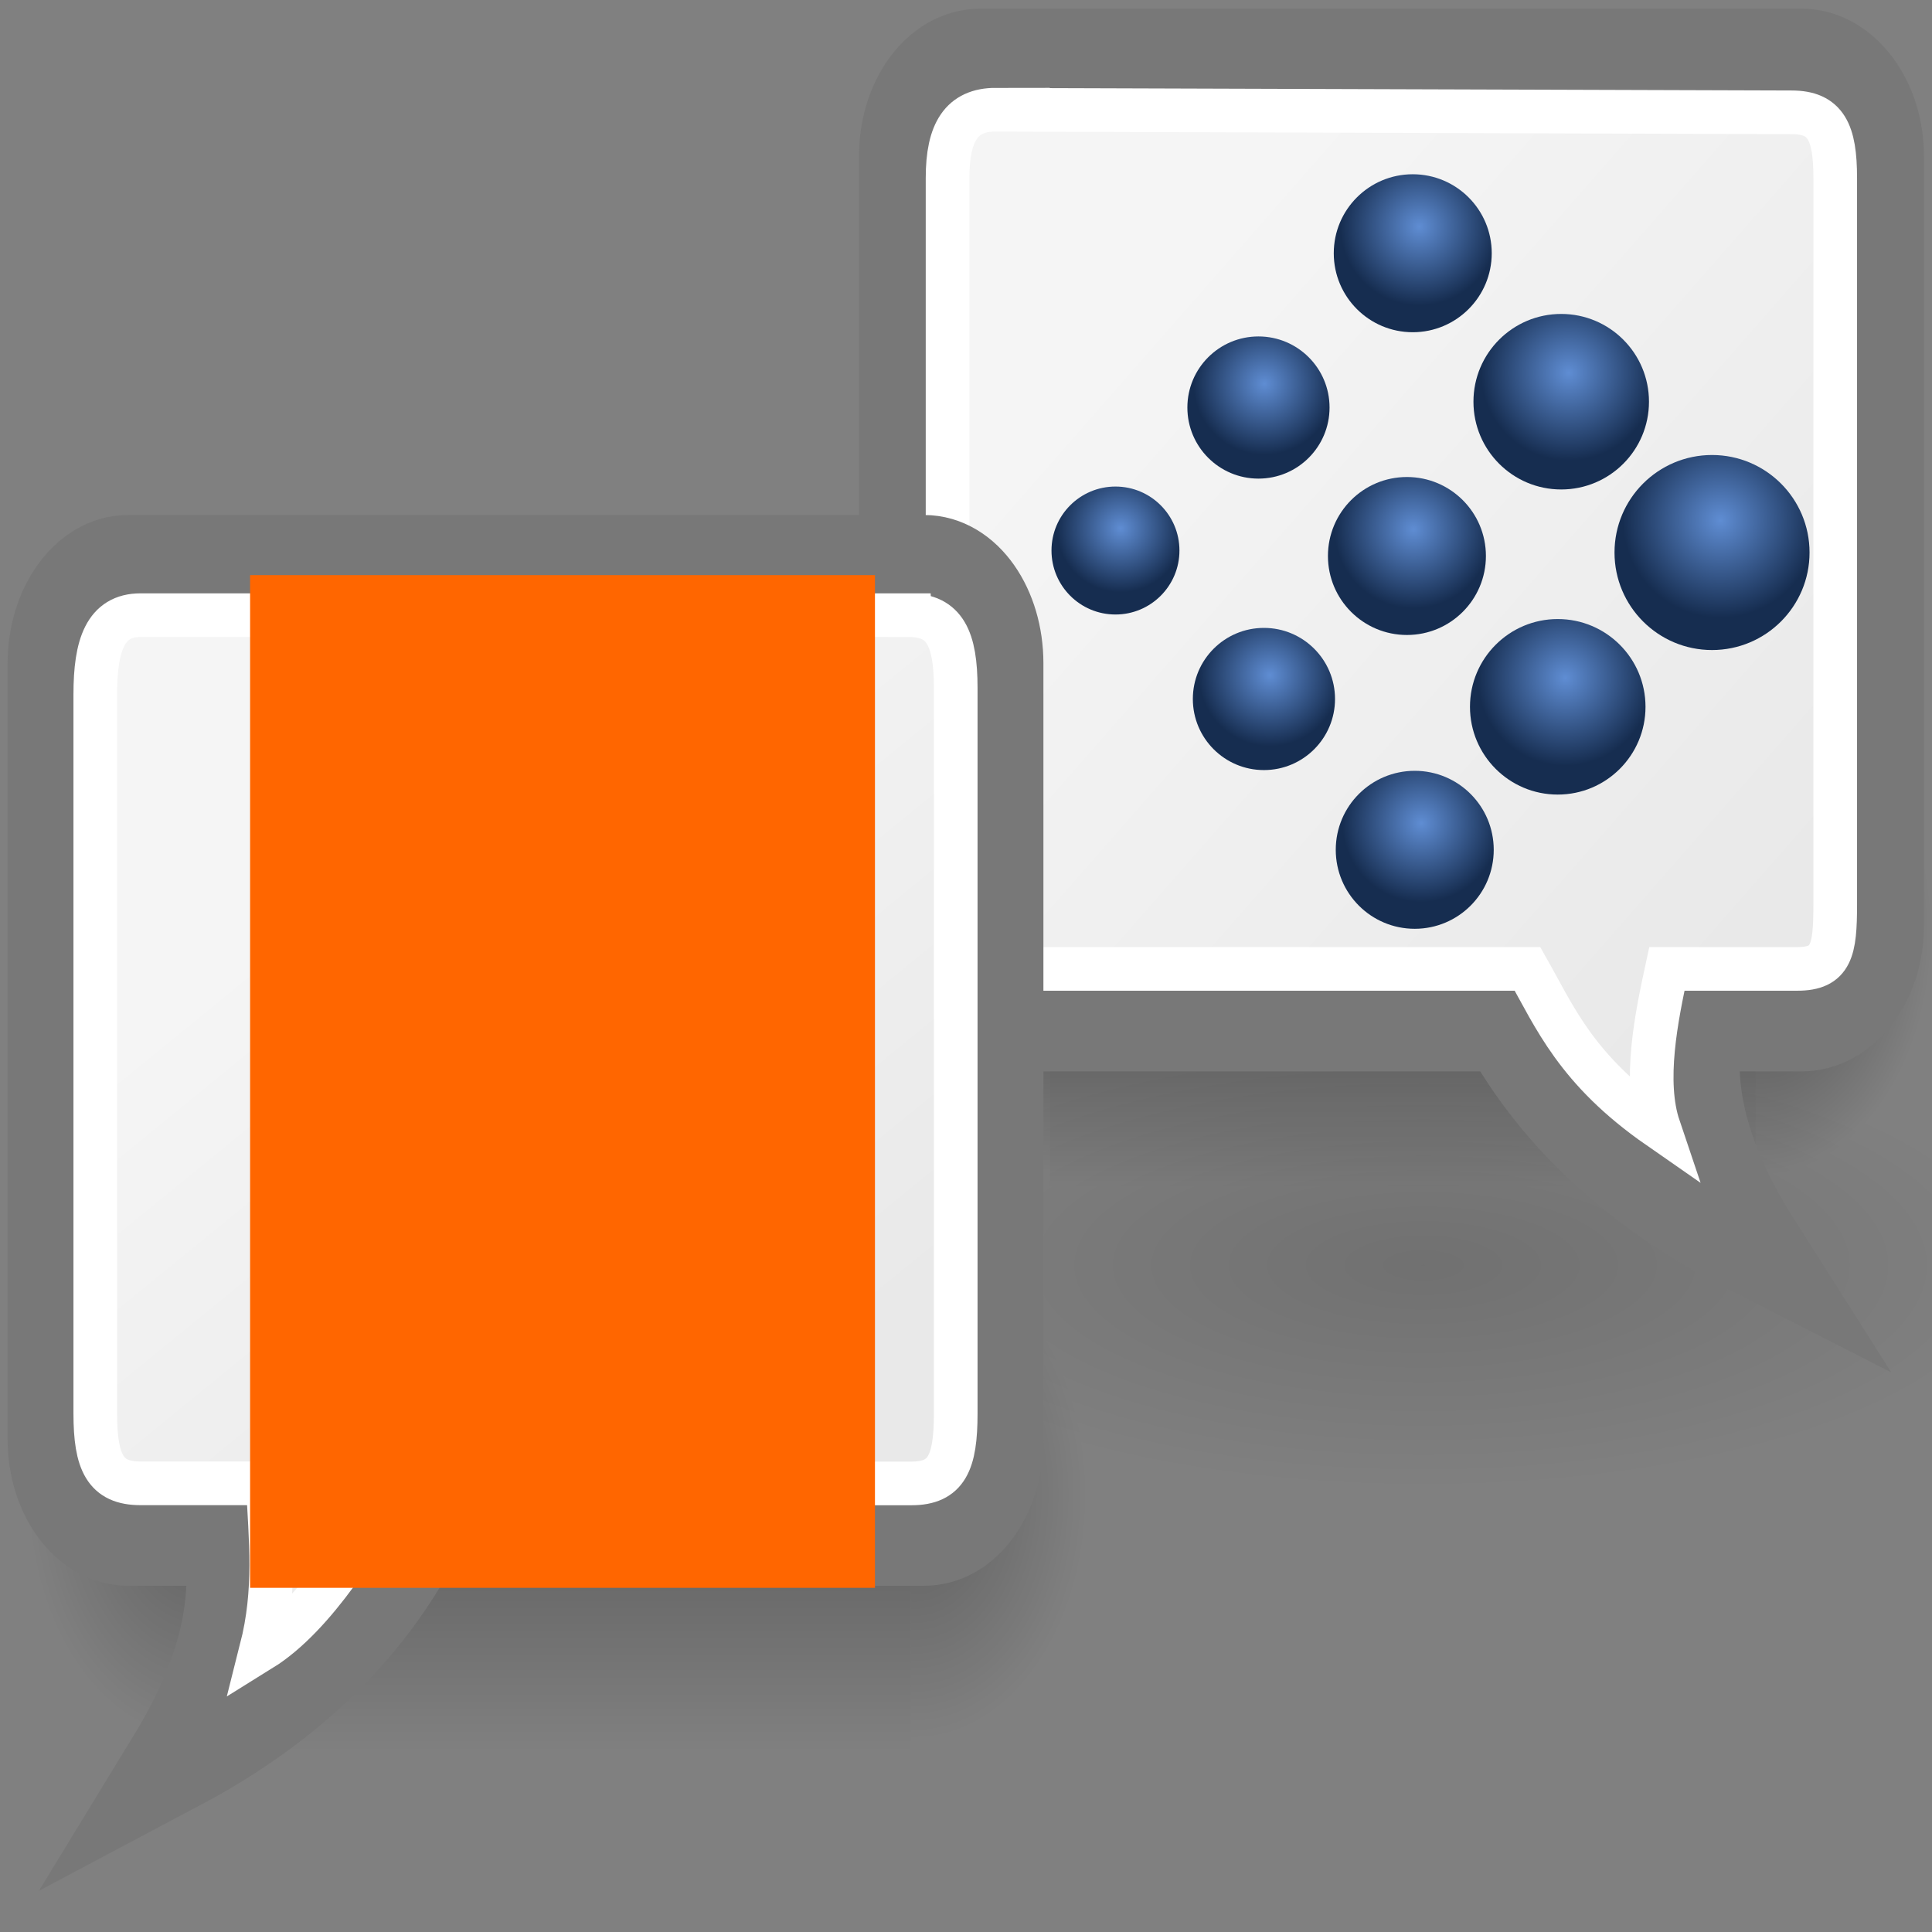 <?xml version="1.0" encoding="UTF-8" standalone="no"?>
<!-- Created with Inkscape (http://www.inkscape.org/) -->

<svg
   xmlns:dc="http://purl.org/dc/elements/1.1/"
   xmlns:cc="http://creativecommons.org/ns#"
   xmlns:rdf="http://www.w3.org/1999/02/22-rdf-syntax-ns#"
   xmlns:svg="http://www.w3.org/2000/svg"
   xmlns="http://www.w3.org/2000/svg"
   xmlns:xlink="http://www.w3.org/1999/xlink"
   xmlns:sodipodi="http://sodipodi.sourceforge.net/DTD/sodipodi-0.dtd"
   xmlns:inkscape="http://www.inkscape.org/namespaces/inkscape"
   height="22"
   id="svg5816"
   inkscape:output_extension="org.inkscape.output.svg.inkscape"
   inkscape:version="0.48.1 r9760"
   sodipodi:docname="coruja.siduction.irc.svg"
   sodipodi:version="0.32"
   width="22"
   version="1.1"
   inkscape:export-filename="/home/coruja/siduction/artwork/coruja.siduction.irc.png"
   inkscape:export-xdpi="261.82001"
   inkscape:export-ydpi="261.82001">
  <rect width="100%" height="100%" fill="#808080" stroke="none"/>
  <defs
     id="defs3">
    <inkscape:perspective
       id="perspective42"
       inkscape:persp3d-origin="24 : 16 : 1"
       inkscape:vp_x="0 : 24 : 1"
       inkscape:vp_y="0 : 1000 : 0"
       inkscape:vp_z="48 : 24 : 1"
       sodipodi:type="inkscape:persp3d" />
    <radialGradient
       cx="605.714"
       cy="486.648"
       fx="605.714"
       fy="486.648"
       gradientTransform="matrix(-2.774,0,0,1.97,112.762,-872.885)"
       gradientUnits="userSpaceOnUse"
       id="radialGradient6719"
       inkscape:collect="always"
       r="117.143"
       xlink:href="#linearGradient5060" />
    <linearGradient
       id="linearGradient5060"
       inkscape:collect="always">
      <stop
         id="stop5062"
         offset="0"
         style="stop-color:black;stop-opacity:1;" />
      <stop
         id="stop5064"
         offset="1"
         style="stop-color:black;stop-opacity:0;" />
    </linearGradient>
    <radialGradient
       cx="605.714"
       cy="486.648"
       fx="605.714"
       fy="486.648"
       gradientTransform="matrix(2.774,0,0,1.97,-1891.633,-872.885)"
       gradientUnits="userSpaceOnUse"
       id="radialGradient6717"
       inkscape:collect="always"
       r="117.143"
       xlink:href="#linearGradient5060" />
    <linearGradient
       id="linearGradient5048">
      <stop
         id="stop5050"
         offset="0"
         style="stop-color:black;stop-opacity:0;" />
      <stop
         id="stop5056"
         offset="0.5"
         style="stop-color:black;stop-opacity:1;" />
      <stop
         id="stop5052"
         offset="1"
         style="stop-color:black;stop-opacity:0;" />
    </linearGradient>
    <linearGradient
       gradientTransform="matrix(2.774,0,0,1.97,-1892.179,-872.885)"
       gradientUnits="userSpaceOnUse"
       id="linearGradient6715"
       inkscape:collect="always"
       x1="302.857"
       x2="302.857"
       xlink:href="#linearGradient5048"
       y1="366.648"
       y2="609.505" />
    <linearGradient
       id="linearGradient29433"
       inkscape:collect="always">
      <stop
         id="stop29435"
         offset="0"
         style="stop-color:#000000;stop-opacity:1;" />
      <stop
         id="stop29437"
         offset="1"
         style="stop-color:#000000;stop-opacity:0;" />
    </linearGradient>
    <linearGradient
       id="linearGradient29418">
      <stop
         id="stop29420"
         offset="0"
         style="stop-color:#f5f5f5;stop-opacity:1;" />
      <stop
         id="stop29422"
         offset="1"
         style="stop-color:#e9e9e9;stop-opacity:1;" />
    </linearGradient>
    <linearGradient
       gradientTransform="matrix(0.428,0,0,0.575,2.034,23.002)"
       gradientUnits="userSpaceOnUse"
       id="linearGradient29429"
       inkscape:collect="always"
       x1="26.012"
       x2="39.037"
       xlink:href="#linearGradient29418"
       y1="10.916"
       y2="26.258" />
    <radialGradient
       cx="29.496"
       cy="27.645"
       fx="29.496"
       fy="27.645"
       gradientTransform="matrix(1,0,0,0.346,0,18.067)"
       gradientUnits="userSpaceOnUse"
       id="radialGradient29439"
       inkscape:collect="always"
       r="11.516"
       xlink:href="#linearGradient29433" />
    <linearGradient
       gradientTransform="matrix(-0.416,0,0,0.579,19.379,28.738)"
       gradientUnits="userSpaceOnUse"
       id="linearGradient29443"
       inkscape:collect="always"
       x1="35.004"
       x2="27.273"
       xlink:href="#linearGradient29418"
       y1="10.957"
       y2="24.144" />
    <linearGradient
       gradientTransform="matrix(2.774,0,0,1.97,-1892.179,-872.885)"
       gradientUnits="userSpaceOnUse"
       id="linearGradient6873"
       inkscape:collect="always"
       x1="302.857"
       x2="302.857"
       xlink:href="#linearGradient5048"
       y1="366.648"
       y2="609.505" />
    <radialGradient
       cx="605.714"
       cy="486.648"
       fx="605.714"
       fy="486.648"
       gradientTransform="matrix(2.774,0,0,1.97,-1891.633,-872.885)"
       gradientUnits="userSpaceOnUse"
       id="radialGradient6875"
       inkscape:collect="always"
       r="117.143"
       xlink:href="#linearGradient5060" />
    <radialGradient
       cx="605.714"
       cy="486.648"
       fx="605.714"
       fy="486.648"
       gradientTransform="matrix(-2.774,0,0,1.97,112.762,-872.885)"
       gradientUnits="userSpaceOnUse"
       id="radialGradient6877"
       inkscape:collect="always"
       r="117.143"
       xlink:href="#linearGradient5060" />
    <filter
       color-interpolation-filters="sRGB"
       id="filter8554-99"
       inkscape:label="Drop shadow"
       width="1.5"
       height="1.5"
       x="-0.25"
       y="-0.25">
      <feGaussianBlur
         id="feGaussianBlur8556-3"
         in="SourceAlpha"
         stdDeviation="1"
         result="blur" />
      <feColorMatrix
         id="feColorMatrix8558-6"
         result="bluralpha"
         type="matrix"
         values="-1 0 0 0 1 0 -1 0 0 1 0 0 -1 0 1 0 0 0 0.5 0 " />
      <feOffset
         id="feOffset8560-0"
         in="bluralpha"
         dx="1"
         dy="-1"
         result="offsetBlur" />
      <feMerge
         id="feMerge8562-5">
        <feMergeNode
           id="feMergeNode8564-0"
           in="offsetBlur" />
        <feMergeNode
           id="feMergeNode8566-2"
           in="SourceGraphic" />
      </feMerge>
    </filter>
    <linearGradient
       id="linearGradient6147-1-1-4-4">
      <stop
         style="stop-color:#5f8dd3;stop-opacity:1;"
         offset="0"
         id="stop6149-6-3-9-3" />
      <stop
         style="stop-color:#162d50;stop-opacity:1;"
         offset="1"
         id="stop6151-5-0-9-5" />
    </linearGradient>
    <linearGradient
       id="linearGradient6147-1-1-5-94-7">
      <stop
         style="stop-color:#5f8dd3;stop-opacity:1;"
         offset="0"
         id="stop6149-6-3-5-2-4" />
      <stop
         style="stop-color:#162d50;stop-opacity:1;"
         offset="1"
         id="stop6151-5-0-3-06-3" />
    </linearGradient>
    <linearGradient
       id="linearGradient6147-1-1-0-9-4">
      <stop
         style="stop-color:#5f8dd3;stop-opacity:1;"
         offset="0"
         id="stop6149-6-3-3-5-6" />
      <stop
         style="stop-color:#162d50;stop-opacity:1;"
         offset="1"
         id="stop6151-5-0-36-6-9" />
    </linearGradient>
    <linearGradient
       id="linearGradient6147-1-1-5-3-14-2">
      <stop
         style="stop-color:#5f8dd3;stop-opacity:1;"
         offset="0"
         id="stop6149-6-3-5-0-3-2" />
      <stop
         style="stop-color:#162d50;stop-opacity:1;"
         offset="1"
         id="stop6151-5-0-3-0-7-6" />
    </linearGradient>
    <linearGradient
       id="linearGradient6147-1-1-0-5-7-1">
      <stop
         style="stop-color:#5f8dd3;stop-opacity:1;"
         offset="0"
         id="stop6149-6-3-3-1-3-2" />
      <stop
         style="stop-color:#162d50;stop-opacity:1;"
         offset="1"
         id="stop6151-5-0-36-1-39-8" />
    </linearGradient>
    <linearGradient
       id="linearGradient6147-1-1-0-2-4-9">
      <stop
         style="stop-color:#5f8dd3;stop-opacity:1;"
         offset="0"
         id="stop6149-6-3-3-4-4-28" />
      <stop
         style="stop-color:#162d50;stop-opacity:1;"
         offset="1"
         id="stop6151-5-0-36-9-49-8" />
    </linearGradient>
    <linearGradient
       id="linearGradient6147-1-1-5-3-1-3-6">
      <stop
         style="stop-color:#5f8dd3;stop-opacity:1;"
         offset="0"
         id="stop6149-6-3-5-0-7-8-8" />
      <stop
         style="stop-color:#162d50;stop-opacity:1;"
         offset="1"
         id="stop6151-5-0-3-0-2-32-3" />
    </linearGradient>
    <linearGradient
       id="linearGradient6147-1-1-0-5-6-5-3">
      <stop
         style="stop-color:#5f8dd3;stop-opacity:1;"
         offset="0"
         id="stop6149-6-3-3-1-1-4-3" />
      <stop
         style="stop-color:#162d50;stop-opacity:1;"
         offset="1"
         id="stop6151-5-0-36-1-5-3-3" />
    </linearGradient>
    <linearGradient
       id="linearGradient6147-1-1-5-3-1-8-4-0">
      <stop
         style="stop-color:#5f8dd3;stop-opacity:1;"
         offset="0"
         id="stop6149-6-3-5-0-7-1-9-4" />
      <stop
         style="stop-color:#162d50;stop-opacity:1;"
         offset="1"
         id="stop6151-5-0-3-0-2-3-5-7" />
    </linearGradient>
    <radialGradient
       inkscape:collect="always"
       xlink:href="#linearGradient6147-1-1-4-4"
       id="radialGradient3926"
       gradientUnits="userSpaceOnUse"
       gradientTransform="matrix(1.051,1.051,-1.051,1.051,525.89,-1084.383)"
       spreadMethod="pad"
       cx="1027.858"
       cy="477.451"
       fx="1027.858"
       fy="477.451"
       r="57.48" />
    <radialGradient
       inkscape:collect="always"
       xlink:href="#linearGradient6147-1-1-5-94-7"
       id="radialGradient3928"
       gradientUnits="userSpaceOnUse"
       gradientTransform="matrix(0.946,0.946,-0.946,0.946,447.863,-788.201)"
       spreadMethod="pad"
       cx="1027.858"
       cy="477.451"
       fx="1027.858"
       fy="477.451"
       r="57.48" />
    <radialGradient
       inkscape:collect="always"
       xlink:href="#linearGradient6147-1-1-0-9-4"
       id="radialGradient3930"
       gradientUnits="userSpaceOnUse"
       gradientTransform="matrix(0.946,0.946,-0.946,0.946,450.905,-1055.452)"
       spreadMethod="pad"
       cx="1027.858"
       cy="477.451"
       fx="1027.858"
       fy="477.451"
       r="57.48" />
    <radialGradient
       inkscape:collect="always"
       xlink:href="#linearGradient6147-1-1-5-3-14-2"
       id="radialGradient3932"
       gradientUnits="userSpaceOnUse"
       gradientTransform="matrix(0.851,0.851,-0.851,0.851,367.166,-775.374)"
       spreadMethod="pad"
       cx="1027.858"
       cy="477.451"
       fx="1027.858"
       fy="477.451"
       r="57.48" />
    <radialGradient
       inkscape:collect="always"
       xlink:href="#linearGradient6147-1-1-0-5-7-1"
       id="radialGradient3934"
       gradientUnits="userSpaceOnUse"
       gradientTransform="matrix(0.851,0.851,-0.851,0.851,372.268,-1040.564)"
       spreadMethod="pad"
       cx="1027.858"
       cy="477.451"
       fx="1027.858"
       fy="477.451"
       r="57.48" />
    <radialGradient
       inkscape:collect="always"
       xlink:href="#linearGradient6147-1-1-0-2-4-9"
       id="radialGradient3936"
       gradientUnits="userSpaceOnUse"
       gradientTransform="matrix(0.851,0.851,-0.851,0.851,374.016,-518.013)"
       spreadMethod="pad"
       cx="1027.858"
       cy="477.451"
       fx="1027.858"
       fy="477.451"
       r="57.48" />
    <radialGradient
       inkscape:collect="always"
       xlink:href="#linearGradient6147-1-1-5-3-1-3-6"
       id="radialGradient3938"
       gradientUnits="userSpaceOnUse"
       gradientTransform="matrix(0.766,0.766,-0.766,0.766,288.178,-519.679)"
       spreadMethod="pad"
       cx="1027.858"
       cy="477.451"
       fx="1027.858"
       fy="477.451"
       r="57.48" />
    <radialGradient
       inkscape:collect="always"
       xlink:href="#linearGradient6147-1-1-0-5-6-5-3"
       id="radialGradient3940"
       gradientUnits="userSpaceOnUse"
       gradientTransform="matrix(0.766,0.766,-0.766,0.766,283.389,-774.979)"
       spreadMethod="pad"
       cx="1027.858"
       cy="477.451"
       fx="1027.858"
       fy="477.451"
       r="57.48" />
    <radialGradient
       inkscape:collect="always"
       xlink:href="#linearGradient6147-1-1-5-3-1-8-4-0"
       id="radialGradient3942"
       gradientUnits="userSpaceOnUse"
       gradientTransform="matrix(0.689,0.689,-0.689,0.689,199.774,-532.329)"
       spreadMethod="pad"
       cx="1027.858"
       cy="477.451"
       fx="1027.858"
       fy="477.451"
       r="57.48" />
  </defs>
  <sodipodi:namedview
     bordercolor="#666666"
     borderopacity="0.133"
     id="base"
     inkscape:current-layer="layer1"
     inkscape:cx="11"
     inkscape:cy="11"
     inkscape:document-units="px"
     inkscape:grid-bbox="true"
     inkscape:pageopacity="0.0"
     inkscape:pageshadow="2"
     inkscape:showpageshadow="false"
     inkscape:window-height="743"
     inkscape:window-width="872"
     inkscape:window-x="214"
     inkscape:window-y="105"
     inkscape:zoom="25.454545"
     pagecolor="#ffffff"
     showgrid="false"
     inkscape:window-maximized="0" />
  <g
     id="layer1"
     inkscape:groupmode="layer"
     inkscape:label="Layer 1"
     transform="translate(0,-26)">
    <g
       id="g6707"
       style="opacity:0.629"
       transform="matrix(0.006,0,0,0.012,11.685,41.993)">
      <rect
         height="478.357"
         id="rect6709"
         style="opacity:0.402;color:#000000;fill:url(#linearGradient6715);fill-opacity:1;fill-rule:nonzero;stroke:none;stroke-width:1;marker:none;visibility:visible;display:inline;overflow:visible"
         width="1339.633"
         x="-1559.252"
         y="-150.697" />
      <path
         d="m -219.619,-150.68 c 0,0 0,478.331 0,478.331 142.874,0.9 345.4,-107.17 345.4,-239.196 0,-132.027 -159.437,-239.135 -345.4,-239.135 z"
         id="path6711"
         sodipodi:nodetypes="cccc"
         style="opacity:0.402;color:#000000;fill:url(#radialGradient6717);fill-opacity:1;fill-rule:nonzero;stroke:none;stroke-width:1;marker:none;visibility:visible;display:inline;overflow:visible"
         inkscape:connector-curvature="0" />
      <path
         d="m -1559.252,-150.68 c 0,0 0,478.331 0,478.331 -142.874,0.9 -345.4,-107.17 -345.4,-239.196 0,-132.027 159.437,-239.135 345.4,-239.135 z"
         id="path6713"
         sodipodi:nodetypes="cccc"
         style="opacity:0.402;color:#000000;fill:url(#radialGradient6719);fill-opacity:1;fill-rule:nonzero;stroke:none;stroke-width:1;marker:none;visibility:visible;display:inline;overflow:visible"
         inkscape:connector-curvature="0" />
    </g>
    <g
       id="g6865"
       transform="matrix(0.006,0,0,0.012,21.31,35.584)">
      <rect
         height="478.357"
         id="rect6867"
         style="opacity:0.402;color:#000000;fill:url(#linearGradient6873);fill-opacity:1;fill-rule:nonzero;stroke:none;stroke-width:1;marker:none;visibility:visible;display:inline;overflow:visible"
         width="1339.633"
         x="-1559.252"
         y="-150.697" />
      <path
         d="m -219.619,-150.68 c 0,0 0,478.331 0,478.331 142.874,0.9 345.4,-107.17 345.4,-239.196 0,-132.027 -159.437,-239.135 -345.4,-239.135 z"
         id="path6869"
         sodipodi:nodetypes="cccc"
         style="opacity:0.402;color:#000000;fill:url(#radialGradient6875);fill-opacity:1;fill-rule:nonzero;stroke:none;stroke-width:1;marker:none;visibility:visible;display:inline;overflow:visible"
         inkscape:connector-curvature="0" />
      <path
         d="m -1559.252,-150.68 c 0,0 0,478.331 0,478.331 -142.874,0.9 -345.4,-107.17 -345.4,-239.196 0,-132.027 159.437,-239.135 345.4,-239.135 z"
         id="path6871"
         sodipodi:nodetypes="cccc"
         style="opacity:0.402;color:#000000;fill:url(#radialGradient6877);fill-opacity:1;fill-rule:nonzero;stroke:none;stroke-width:1;marker:none;visibility:visible;display:inline;overflow:visible"
         inkscape:connector-curvature="0" />
    </g>
    <path
       d="m 41.012,27.645 a 11.516,3.99 0 1 1 -23.031,0 11.516,3.99 0 1 1 23.031,0 z"
       id="path29431"
       sodipodi:cx="29.496454"
       sodipodi:cy="27.645426"
       sodipodi:rx="11.515739"
       sodipodi:ry="3.9901025"
       sodipodi:type="arc"
       style="opacity:0.12;color:#000000;fill:url(#radialGradient29439);fill-opacity:1;fill-rule:nonzero;stroke:none;stroke-width:1;marker:none;visibility:visible;display:block;overflow:visible"
       transform="matrix(0.584,0,0,0.635,-1.017,22.862)" />
    <path
       d="m 11.165,26.665 c -0.456,0 -0.817,0.502 -0.817,1.113 l 0,8.761 c 0,0.611 0.361,1.095 0.817,1.095 l 6.012,0 c 0.364,0.642 1.073,1.683 2.772,2.549 -0.756,-1.192 -0.755,-2.001 -0.669,-2.549 l 1.232,0 c 0.456,0 0.83,-0.484 0.83,-1.095 l 0,-8.761 c 0,-0.611 -0.375,-1.113 -0.83,-1.113 l -9.346,0 z"
       id="rect29408"
       style="color:#000000;fill:url(#linearGradient29429);fill-opacity:1;fill-rule:nonzero;stroke:#787878;stroke-width:1.133;stroke-linecap:butt;stroke-linejoin:miter;stroke-miterlimit:4;stroke-opacity:1;stroke-dasharray:none;stroke-dashoffset:0;marker:none;visibility:visible;display:block;overflow:visible"
       inkscape:connector-curvature="0" />
    <path
       d="m 11.34,27.249 c -0.39,0 -0.55,0.254 -0.55,0.778 l 0,8.067 c 0,0.524 0.31,0.939 0.7,0.939 l 5.904,0 c 0.312,0.55 0.554,1.149 1.495,1.803 -0.176,-0.522 -0.028,-1.251 0.092,-1.803 l 1.485,0 c 0.39,0 0.432,-0.209 0.432,-0.733 l 0,-8.273 c 0,-0.524 -0.106,-0.748 -0.497,-0.748 l -9.062,-0.029 z"
       id="path29445"
       sodipodi:nodetypes="cccccccccccc"
       style="color:#000000;fill:none;stroke:#ffffff;stroke-width:0.497;stroke-linecap:butt;stroke-linejoin:miter;stroke-miterlimit:4;stroke-opacity:1;stroke-dashoffset:0;marker:none;visibility:visible;display:block;overflow:visible"
       inkscape:connector-curvature="0" />
    <g
       transform="matrix(0.013,0,0,0.013,5.233,25.454)"
       style="display:inline"
       id="g6718-5-6">
      <path
         inkscape:connector-curvature="0"
         id="path4680-7-52"
         d="m 1182.505,525.973 c 0,-47.175 -38.242,-85.417 -85.417,-85.417 -47.176,9.8e-4 -85.417,38.243 -85.418,85.417 0,47.175 38.242,85.416 85.417,85.417 47.175,-8e-5 85.418,-38.243 85.418,-85.417 z"
         style="fill:url(#radialGradient3926);fill-opacity:1;fill-rule:nonzero;stroke:none;display:inline" />
      <path
         id="path4680-8-3-6"
         d="m 1038.817,661.12 c 0,-42.457 -34.417,-76.875 -76.875,-76.875 -42.458,8.1e-4 -76.876,34.418 -76.876,76.876 3e-5,42.457 34.417,76.875 76.875,76.875 42.457,-2e-5 76.876,-34.419 76.876,-76.876 z"
         style="fill:url(#radialGradient3928);fill-opacity:1;fill-rule:nonzero;stroke:none;display:inline"
         inkscape:connector-curvature="0" />
      <path
         id="path4680-87-9-5"
         d="m 1041.858,393.868 c 10e-5,-42.457 -34.417,-76.875 -76.875,-76.875 -42.458,8.2e-4 -76.876,34.418 -76.876,76.876 4e-5,42.457 34.418,76.875 76.875,76.875 42.457,-1.7e-4 76.876,-34.419 76.876,-76.876 z"
         style="fill:url(#radialGradient3930);fill-opacity:1;fill-rule:nonzero;stroke:none;display:inline"
         inkscape:connector-curvature="0" />
      <path
         id="path4680-8-4-0-87"
         d="m 899.025,529.015 c -2e-5,-38.212 -30.976,-69.187 -69.187,-69.187 -38.212,7.3e-4 -69.188,30.976 -69.188,69.188 3e-5,38.212 30.976,69.187 69.187,69.187 38.212,-5e-5 69.188,-30.977 69.188,-69.188 z"
         style="fill:url(#radialGradient3932);fill-opacity:1;fill-rule:nonzero;stroke:none;display:inline"
         inkscape:connector-curvature="0" />
      <path
         id="path4680-87-5-7-9"
         d="m 904.127,263.824 c -10e-6,-38.212 -30.976,-69.187 -69.187,-69.187 -38.212,7.2e-4 -69.188,30.976 -69.188,69.188 2e-5,38.212 30.976,69.187 69.187,69.187 38.212,-6e-5 69.188,-30.977 69.188,-69.188 z"
         style="fill:url(#radialGradient3934);fill-opacity:1;fill-rule:nonzero;stroke:none;display:inline"
         inkscape:connector-curvature="0" />
      <path
         id="path4680-87-6-2-6"
         d="m 905.874,786.375 c -3e-5,-38.212 -30.976,-69.187 -69.187,-69.187 -38.212,7.3e-4 -69.188,30.976 -69.188,69.188 4e-5,38.212 30.976,69.187 69.187,69.187 38.212,-7e-5 69.188,-30.977 69.188,-69.188 z"
         style="fill:url(#radialGradient3936);fill-opacity:1;fill-rule:nonzero;stroke:none;display:inline"
         inkscape:connector-curvature="0" />
      <path
         id="path4680-8-4-2-7-0"
         d="m 766.85,654.27 c -10e-6,-34.391 -27.878,-62.269 -62.269,-62.269 -34.391,6.5e-4 -62.269,27.879 -62.269,62.269 10e-6,34.391 27.878,62.269 62.269,62.269 34.39,-5e-5 62.269,-27.879 62.269,-62.269 z"
         style="fill:url(#radialGradient3938);fill-opacity:1;fill-rule:nonzero;stroke:none;display:inline"
         inkscape:connector-curvature="0" />
      <path
         id="path4680-87-5-9-2-4"
         d="m 762.062,398.97 c -3e-5,-34.391 -27.878,-62.269 -62.269,-62.269 -34.391,6.6e-4 -62.269,27.879 -62.269,62.269 0,34.391 27.878,62.269 62.269,62.269 34.39,-5e-5 62.269,-27.879 62.269,-62.269 z"
         style="fill:url(#radialGradient3940);fill-opacity:1;fill-rule:nonzero;stroke:none;display:inline"
         inkscape:connector-curvature="0" />
      <path
         id="path4680-8-4-2-6-9-1"
         d="m 630.579,524.226 c -1e-5,-30.951 -25.09,-56.042 -56.042,-56.042 -30.952,5.8e-4 -56.042,25.091 -56.042,56.042 2e-5,30.951 25.09,56.042 56.042,56.042 30.951,-5e-5 56.043,-25.091 56.042,-56.042 z"
         style="fill:url(#radialGradient3942);fill-opacity:1;fill-rule:nonzero;stroke:none;display:inline"
         inkscape:connector-curvature="0" />
    </g>
    <path
       d="m 10.523,32.431 c 0.442,0 0.792,0.506 0.792,1.122 l 0,8.834 c 0,0.616 -0.35,1.104 -0.792,1.104 l -5.831,0 c -0.353,0.647 -1.04,1.697 -2.688,2.571 0.734,-1.202 0.732,-2.018 0.649,-2.571 l -1.195,0 c -0.442,0 -0.805,-0.488 -0.805,-1.104 l 0,-8.834 c 0,-0.616 0.363,-1.122 0.805,-1.122 l 9.064,0 z"
       id="path29441"
       style="color:#000000;fill:url(#linearGradient29443);fill-opacity:1;fill-rule:nonzero;stroke:#787878;stroke-width:1.133;stroke-linecap:butt;stroke-linejoin:miter;stroke-miterlimit:4;stroke-opacity:1;stroke-dasharray:none;stroke-dashoffset:0;marker:none;visibility:visible;display:block;overflow:visible"
       inkscape:connector-curvature="0" />
    <path
       d="m 10.358,33.006 c 0.401,0 0.525,0.268 0.525,0.827 l 0,8.263 c 0,0.559 -0.103,0.796 -0.504,0.796 l -5.911,0 C 4.148,43.479 3.589,44.401 2.975,44.782 3.147,44.104 3.081,43.54 3.049,42.891 l -1.449,0 c -0.401,0 -0.515,-0.237 -0.515,-0.796 l 0,-8.189 c 0,-0.559 0.115,-0.901 0.515,-0.901 l 8.758,0 z"
       id="path29449"
       sodipodi:nodetypes="cccccccccccc"
       style="color:#000000;fill:none;stroke:#ffffff;stroke-width:0.497;stroke-linecap:butt;stroke-linejoin:miter;stroke-miterlimit:4;stroke-opacity:1;stroke-dasharray:none;stroke-dashoffset:0;marker:none;visibility:visible;display:block;overflow:visible"
       inkscape:connector-curvature="0" />
    <flowRoot
       xml:space="preserve"
       id="flowRoot3952"
       style="font-size:17.191px;font-style:normal;font-variant:normal;font-weight:bold;font-stretch:normal;line-height:125%;letter-spacing:0px;word-spacing:0px;fill:#ff6600;fill-opacity:1;stroke:none;font-family:FreeSans;-inkscape-font-specification:FreeSans Bold"
       transform="matrix(0.582,0,0,0.582,-0.98,21.494)"><flowRegion
         id="flowRegion3954"><rect
           id="rect3956"
           width="12.226"
           height="19.814"
           x="6.577"
           y="18.995"
           style="font-size:17.191px;font-style:normal;font-variant:normal;font-weight:bold;font-stretch:normal;fill:#ff6600;fill-opacity:1;font-family:FreeSans;-inkscape-font-specification:FreeSans Bold" /></flowRegion><flowPara
         id="flowPara3958"
         style="font-size:17.191px;font-style:normal;font-variant:normal;font-weight:bold;font-stretch:normal;fill:#ff6600;fill-opacity:1;font-family:FreeSans;-inkscape-font-specification:FreeSans Bold">?</flowPara></flowRoot>  </g>
</svg>

